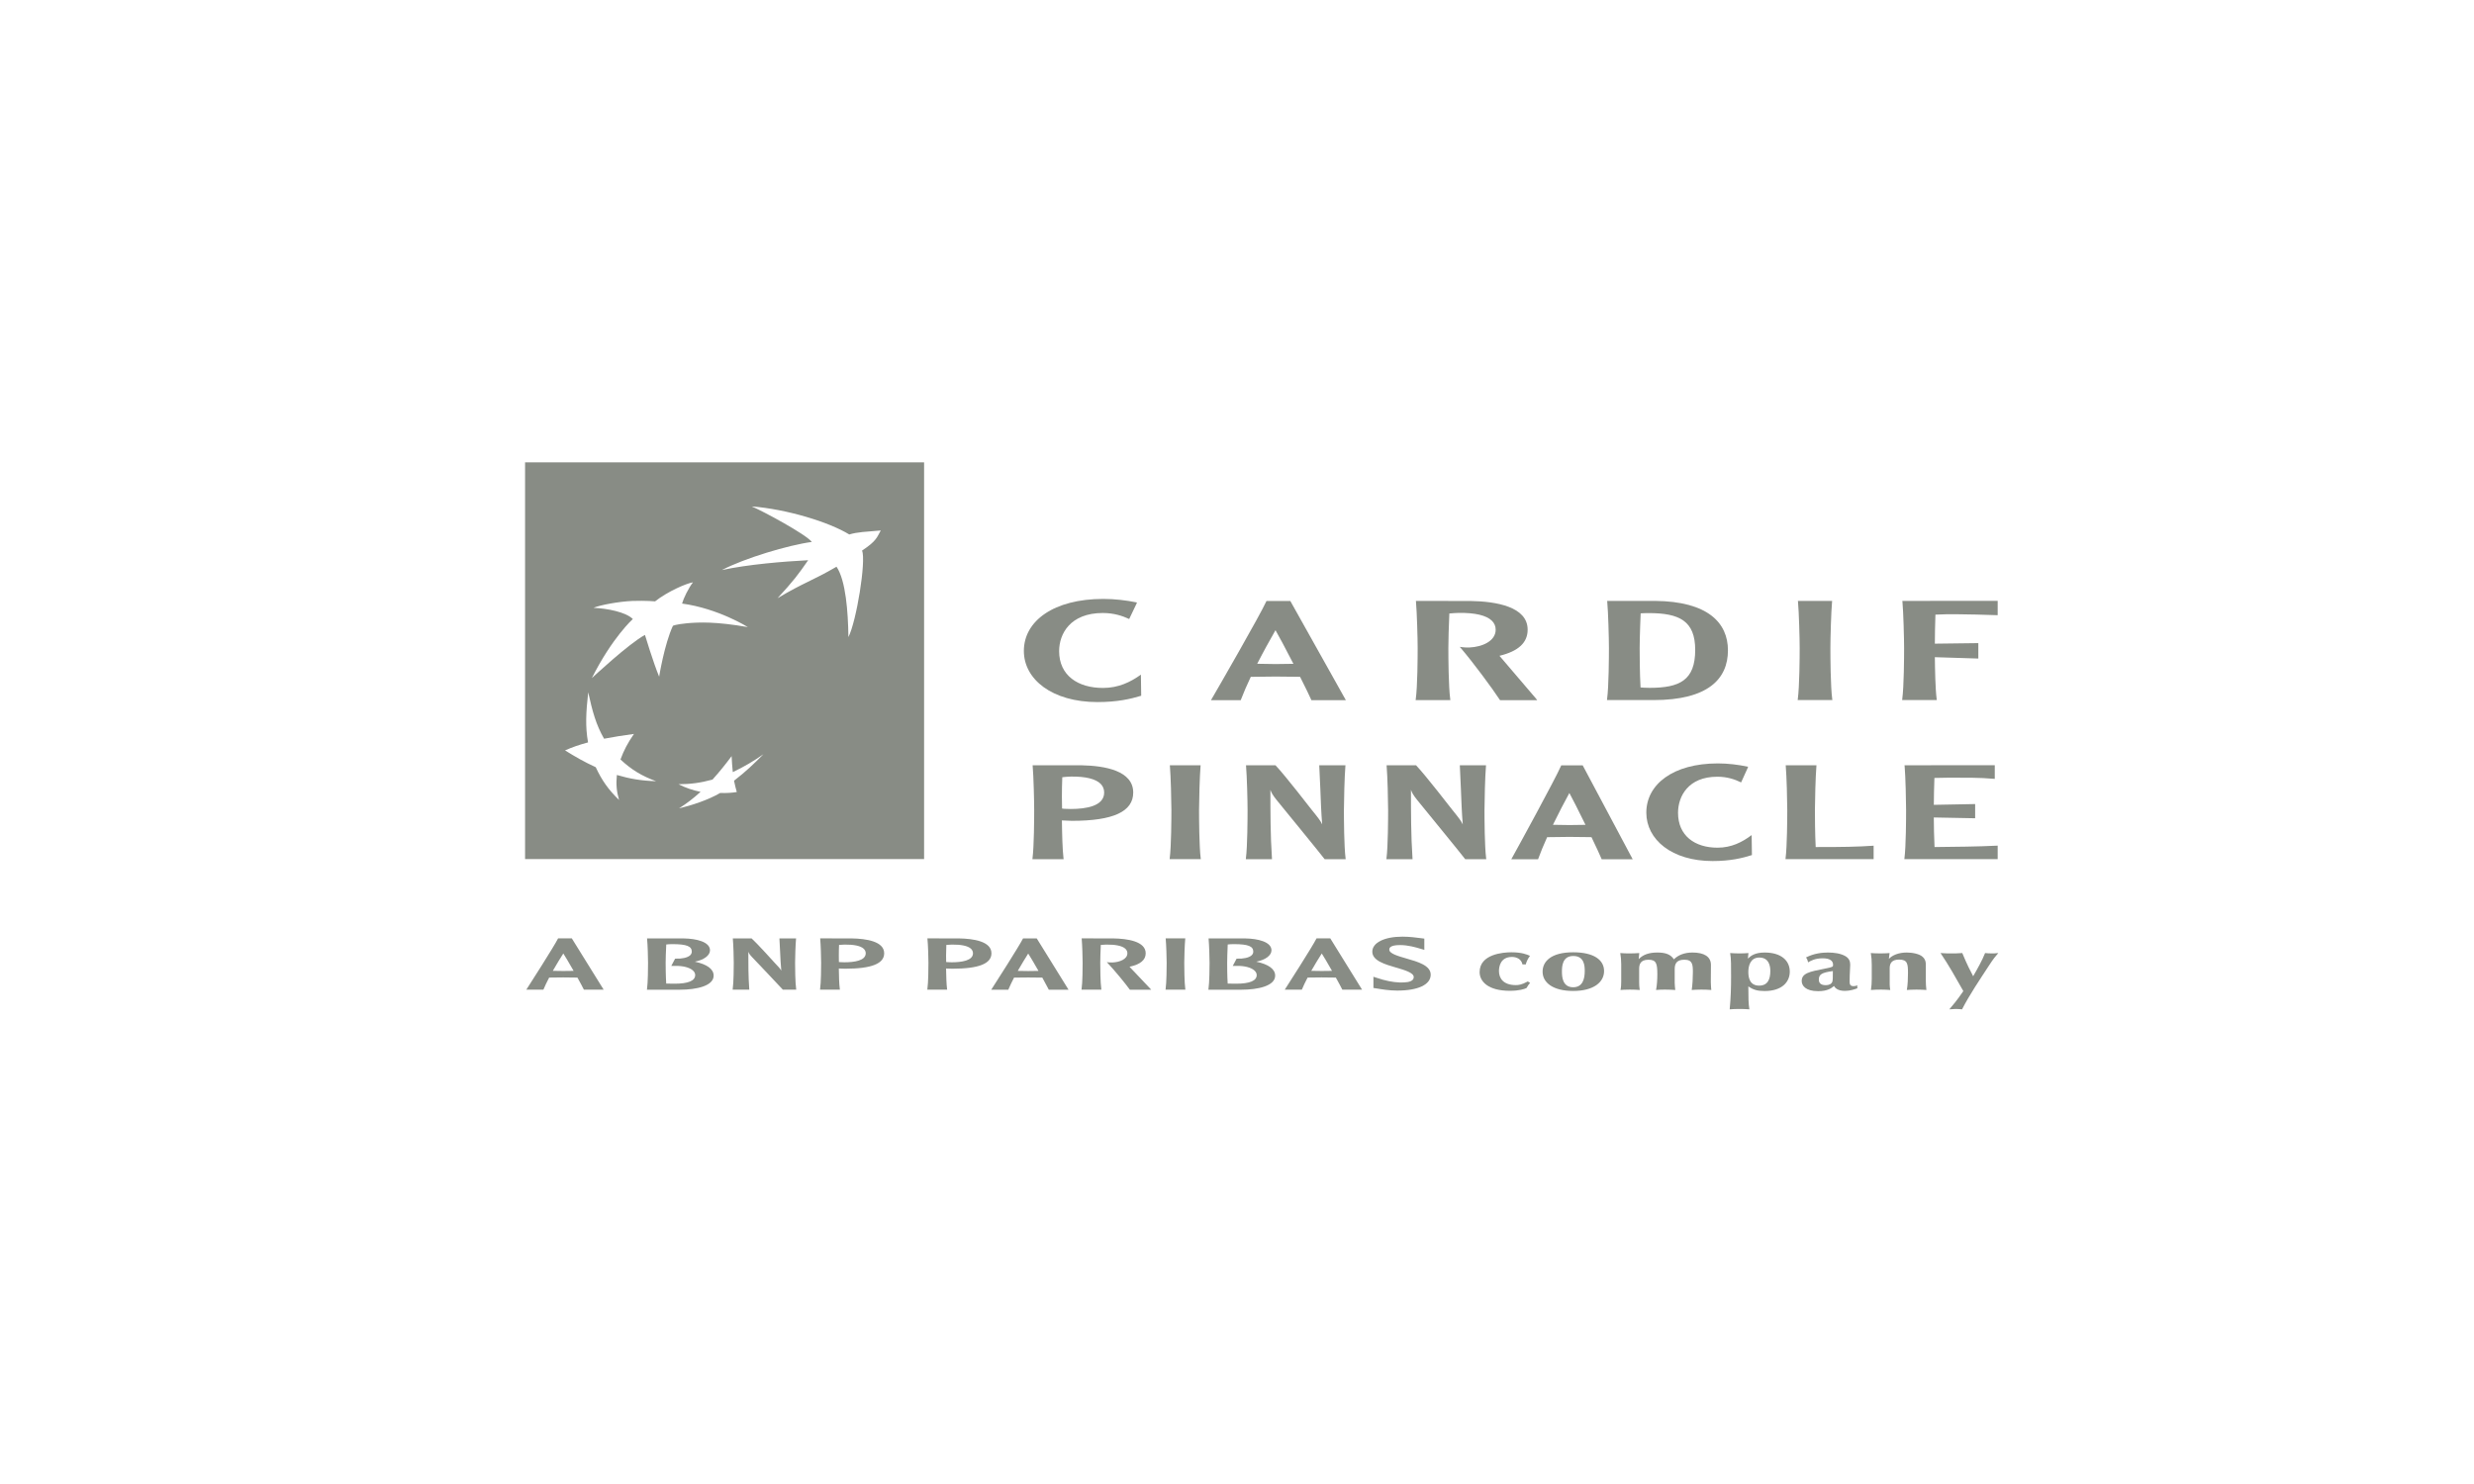 <?xml version="1.0" encoding="UTF-8" standalone="no"?>
<svg width="250px" height="150px" viewBox="0 0 250 150" version="1.1" xmlns="http://www.w3.org/2000/svg" xmlns:xlink="http://www.w3.org/1999/xlink" xmlns:sketch="http://www.bohemiancoding.com/sketch/ns">
    <!-- Generator: Sketch 3.2.2 (9983) - http://www.bohemiancoding.com/sketch -->
    <title>cardiff</title>
    <desc>Created with Sketch.</desc>
    <defs></defs>
    <g id="Page-1" stroke="none" stroke-width="1" fill="none" fill-rule="evenodd" sketch:type="MSPage">
        <g id="Group" sketch:type="MSLayerGroup" transform="translate(52, 46)" fill="#888C85">
            <path d="M102.618,53.351 C102.466,53.511 102.407,53.61 102.255,53.868 C102.056,53.967 101.517,54.149 100.57,54.149 C98.372,54.149 97.517,53.201 97.517,52.259 C97.517,50.437 99.904,50.255 100.723,50.255 C101.787,50.255 102.302,50.477 102.606,50.613 C102.314,51.007 102.22,51.318 102.184,51.478 L101.847,51.478 C101.729,50.901 101.191,50.725 100.793,50.725 C99.599,50.725 99.472,51.736 99.472,52.153 C99.472,52.873 99.904,53.572 101.179,53.572 C101.425,53.572 101.764,53.548 102.385,53.201 L102.618,53.351" id="Fill-197" sketch:type="MSShapeGroup"></path>
            <path d="M108.14,52.153 C108.14,51.637 108.105,50.629 106.982,50.629 C105.859,50.629 105.836,51.712 105.836,52.207 C105.836,52.683 105.87,53.79 106.97,53.79 C107.941,53.79 108.14,52.927 108.14,52.153 L108.14,52.153 Z M106.97,50.255 C109.076,50.255 110.093,51.037 110.093,52.153 C110.093,53.268 109.053,54.164 106.97,54.164 C104.969,54.164 103.881,53.351 103.881,52.213 C103.881,51.182 104.736,50.255 106.97,50.255 L106.97,50.255 Z" id="Fill-198" sketch:type="MSShapeGroup"></path>
            <path d="M113.592,50.946 C114.048,50.483 114.632,50.279 115.487,50.279 C116.317,50.279 116.832,50.477 117.147,50.968 C117.593,50.529 118.212,50.279 119.031,50.279 C120.189,50.279 120.891,50.687 120.891,51.53 C120.88,51.993 120.88,52.783 120.88,53.276 C120.88,53.655 120.916,53.844 120.928,54.066 C120.587,54.034 120.237,54.028 119.897,54.028 C119.523,54.028 119.137,54.05 118.951,54.066 C119.031,53.519 119.067,52.843 119.067,52.289 C119.067,51.515 119.043,51.007 118.212,51.007 C117.499,51.007 117.23,51.325 117.23,51.948 L117.23,53.329 C117.23,53.534 117.265,53.853 117.288,54.066 C116.949,54.043 116.622,54.028 116.282,54.028 C115.989,54.028 115.64,54.028 115.346,54.066 C115.44,53.594 115.475,52.979 115.475,52.487 C115.475,51.387 115.37,51.007 114.574,51.007 C113.721,51.007 113.638,51.539 113.638,51.934 L113.638,53.292 C113.638,53.489 113.65,53.807 113.696,54.066 C113.427,54.043 113.077,54.028 112.702,54.028 C112.269,54.028 111.895,54.05 111.754,54.066 C111.813,53.777 111.825,53.481 111.825,53.185 L111.825,51.453 C111.825,51.075 111.791,50.704 111.731,50.332 C112.035,50.362 112.375,50.369 112.68,50.369 C113.008,50.369 113.335,50.354 113.65,50.332 L113.592,50.946" id="Fill-199" sketch:type="MSShapeGroup"></path>
            <path d="M125.759,53.625 C126.624,53.625 126.893,52.996 126.893,52.144 C126.893,51.683 126.776,50.787 125.782,50.787 C124.869,50.787 124.671,51.63 124.671,52.244 C124.671,52.728 124.765,53.625 125.759,53.625 L125.759,53.625 Z M124.625,50.893 C124.94,50.59 125.361,50.279 126.321,50.279 C128.005,50.279 128.859,51.106 128.859,52.213 C128.859,53.246 128.087,54.172 126.309,54.172 C125.584,54.172 125.162,54.043 124.671,53.701 C124.671,54.839 124.682,55.431 124.777,56.022 C124.471,55.992 124.038,55.984 123.723,55.984 C123.408,55.984 123.044,56 122.787,56.022 C122.904,54.786 122.927,53.762 122.927,52.721 C122.927,51.704 122.939,50.901 122.834,50.332 C123.161,50.354 123.419,50.369 123.805,50.369 C124.098,50.369 124.39,50.354 124.682,50.332 L124.625,50.893 L124.625,50.893 Z" id="Fill-200" sketch:type="MSShapeGroup"></path>
            <path d="M131.794,53.018 C131.794,53.246 131.877,53.58 132.496,53.58 C132.824,53.58 133.071,53.457 133.152,53.246 C133.211,53.094 133.211,52.873 133.211,52.153 C132.1,52.304 131.794,52.487 131.794,53.018 L131.794,53.018 Z M130.708,51.258 C130.672,51.098 130.614,50.916 130.497,50.779 C131.292,50.369 132.111,50.279 132.719,50.279 C133.34,50.279 133.994,50.369 134.474,50.642 C134.872,50.871 134.966,51.197 134.966,51.515 C134.966,51.88 134.907,52.387 134.907,53.147 C134.907,53.428 134.907,53.679 135.305,53.679 C135.434,53.679 135.597,53.647 135.691,53.588 C135.667,53.692 135.667,53.79 135.691,53.89 C135.458,53.988 134.954,54.157 134.438,54.157 C133.644,54.157 133.41,53.807 133.327,53.663 C133.095,53.861 132.696,54.186 131.725,54.186 C130.427,54.186 130.064,53.601 130.064,53.161 C130.064,52.374 130.837,52.213 132.404,51.909 C133.222,51.749 133.234,51.72 133.234,51.515 C133.234,51.091 132.872,50.863 132.181,50.863 C131.396,50.863 130.952,51.128 130.731,51.264 L130.708,51.258 L130.708,51.258 Z" id="Fill-201" sketch:type="MSShapeGroup"></path>
            <path d="M138.874,50.923 C139.212,50.551 139.857,50.279 140.675,50.279 C141.248,50.279 141.973,50.415 142.288,50.719 C142.569,50.984 142.606,51.219 142.606,51.53 L142.606,53.124 C142.606,53.435 142.628,53.753 142.664,54.066 C142.359,54.043 141.997,54.028 141.658,54.028 C141.225,54.028 140.851,54.05 140.687,54.066 C140.78,53.572 140.804,52.865 140.804,52.358 C140.804,51.416 140.756,50.992 139.903,50.992 C139.166,50.992 138.955,51.371 138.955,51.865 L138.955,53.495 C138.955,53.655 138.978,53.906 139.014,54.066 C138.709,54.043 138.405,54.028 138.101,54.028 C137.785,54.028 137.376,54.034 137.061,54.066 C137.118,53.686 137.142,53.314 137.142,52.934 L137.142,51.507 C137.142,51.098 137.118,50.733 137.048,50.332 C137.212,50.346 137.563,50.369 138.007,50.369 C138.43,50.369 138.791,50.346 138.943,50.332 L138.874,50.923" id="Fill-202" sketch:type="MSShapeGroup"></path>
            <path d="M146.396,54.177 C145.67,52.889 144.898,51.515 144.091,50.332 C144.488,50.369 144.969,50.369 145.214,50.369 C145.413,50.369 145.905,50.369 146.29,50.332 C146.77,51.502 147.156,52.23 147.39,52.676 C147.835,51.902 148.303,51.075 148.595,50.332 C148.713,50.346 148.97,50.369 149.274,50.369 C149.414,50.369 149.624,50.369 149.929,50.332 C149.649,50.658 149.46,50.871 148.982,51.606 C148.033,53.063 147.039,54.519 146.267,56.022 C146.069,56 145.811,55.984 145.611,55.984 C145.471,55.984 145.191,56 144.981,56.022 C145.296,55.651 145.788,55.083 146.396,54.177" id="Fill-203" sketch:type="MSShapeGroup"></path>
            <path d="M4.923,50.376 C5.087,50.616 5.493,51.315 5.962,52.131 C5.892,52.131 5.807,52.135 5.807,52.135 L4.921,52.146 C4.921,52.146 4.011,52.131 3.863,52.131 C4.237,51.473 4.602,50.879 4.923,50.376 L4.923,50.376 Z M5.753,48.848 L4.398,48.848 L4.383,48.873 C3.989,49.663 1.442,53.637 1.232,53.96 L1.186,54.032 L2.911,54.032 L2.925,54.002 C3.072,53.649 3.265,53.25 3.493,52.812 C3.555,52.812 4.916,52.796 4.916,52.796 L6.091,52.81 C6.091,52.81 6.296,52.812 6.349,52.812 C6.658,53.375 6.889,53.793 6.988,54.004 L7.003,54.032 L8.999,54.032 L5.781,48.848 L5.753,48.848 L5.753,48.848 Z" id="Fill-204" sketch:type="MSShapeGroup"></path>
            <path d="M15.982,49.431 C17.386,49.437 17.907,49.644 17.907,50.191 C17.907,50.336 17.842,50.467 17.719,50.578 C17.449,50.802 16.918,50.923 16.252,50.899 L16.221,50.899 L15.835,51.63 L16.224,51.63 C16.998,51.616 17.667,51.783 18.011,52.087 C18.172,52.227 18.249,52.385 18.249,52.557 C18.249,53.136 17.548,53.43 16.167,53.43 C15.932,53.43 15.557,53.43 15.322,53.418 C15.272,52.66 15.265,51.626 15.265,51.322 C15.265,50.956 15.287,50.155 15.325,49.465 C15.474,49.446 15.741,49.428 15.982,49.431 L15.982,49.431 Z M13.389,48.904 C13.448,49.45 13.485,50.819 13.485,51.322 C13.485,51.775 13.478,53.316 13.381,53.982 L13.37,54.037 L16.728,54.037 C18.365,54.037 20.115,53.664 20.115,52.614 C20.115,51.954 19.456,51.473 18.214,51.204 C19.123,51.029 19.746,50.579 19.746,50.056 C19.746,49.2 18.37,48.873 17.088,48.854 C17.086,48.854 13.386,48.852 13.386,48.852 L13.389,48.904 L13.389,48.904 Z" id="Fill-205" sketch:type="MSShapeGroup"></path>
            <path d="M28.388,48.852 L26.761,48.852 L26.828,50.155 C26.858,50.805 26.888,51.472 26.95,52.111 C26.838,51.914 26.747,51.809 26.259,51.295 C26.243,51.274 24.549,49.397 23.964,48.865 L23.952,48.852 L22.05,48.852 L22.055,48.904 C22.11,49.446 22.147,50.812 22.147,51.32 C22.147,51.775 22.14,53.316 22.04,53.982 L22.036,54.036 L23.718,54.036 L23.714,53.982 C23.619,52.713 23.619,51.441 23.619,50.208 L23.619,50.201 C23.674,50.352 23.755,50.489 24.021,50.768 C24.049,50.8 26.945,53.837 27.089,54.014 L27.104,54.036 L28.462,54.036 L28.454,53.982 C28.355,53.316 28.345,51.775 28.345,51.32 C28.345,50.812 28.387,49.446 28.44,48.904 L28.449,48.852 L28.388,48.852" id="Fill-206" sketch:type="MSShapeGroup"></path>
            <path d="M33.343,49.477 C34.284,49.465 34.948,49.604 35.262,49.884 C35.406,50.013 35.482,50.169 35.482,50.356 C35.482,51.105 34.312,51.266 33.329,51.266 L32.93,51.252 C32.93,51.252 32.833,51.244 32.771,51.239 C32.766,51.063 32.764,50.837 32.764,50.583 C32.764,50.252 32.769,49.871 32.787,49.511 C32.908,49.496 33.125,49.481 33.343,49.477 L33.343,49.477 Z M30.883,48.901 C30.937,49.447 30.977,50.813 30.977,51.32 C30.977,51.775 30.969,53.316 30.87,53.982 L30.864,54.032 L32.873,54.032 L32.866,53.982 C32.796,53.507 32.771,52.595 32.764,51.894 C32.847,51.897 33.129,51.907 33.129,51.907 L33.413,51.915 C36.06,51.915 37.347,51.409 37.347,50.356 C37.347,49.154 35.545,48.873 34.031,48.852 L30.878,48.849 L30.883,48.901 L30.883,48.901 Z" id="Fill-207" sketch:type="MSShapeGroup"></path>
            <path d="M44.186,49.477 C45.123,49.465 45.787,49.604 46.102,49.884 C46.243,50.013 46.321,50.169 46.321,50.356 C46.321,51.105 45.148,51.266 44.164,51.266 L43.77,51.252 C43.77,51.252 43.671,51.244 43.611,51.239 C43.604,51.063 43.602,50.837 43.602,50.581 C43.602,50.245 43.611,49.871 43.628,49.511 C43.75,49.496 43.967,49.481 44.186,49.477 L44.186,49.477 Z M41.72,48.901 C41.78,49.447 41.819,50.813 41.819,51.32 C41.819,51.775 41.812,53.316 41.712,53.982 L41.701,54.032 L43.713,54.032 L43.703,53.982 C43.638,53.507 43.611,52.595 43.602,51.894 C43.685,51.897 43.967,51.907 43.967,51.907 L44.253,51.915 C46.9,51.915 48.187,51.409 48.187,50.356 C48.187,49.154 46.382,48.873 44.872,48.852 L41.718,48.849 L41.72,48.901 L41.72,48.901 Z" id="Fill-208" sketch:type="MSShapeGroup"></path>
            <path d="M51.901,50.383 C52.062,50.625 52.474,51.322 52.94,52.136 C52.868,52.136 52.786,52.139 52.786,52.139 L51.901,52.151 C51.901,52.151 50.986,52.136 50.845,52.135 C51.218,51.479 51.589,50.883 51.901,50.383 L51.901,50.383 Z M51.413,48.854 L51.381,48.854 L51.365,48.881 C50.992,49.622 48.588,53.39 48.211,53.967 L48.166,54.037 L49.891,54.037 L49.902,54.009 C50.053,53.657 50.243,53.254 50.471,52.816 C50.538,52.816 51.894,52.802 51.894,52.802 L53.07,52.814 C53.07,52.814 53.277,52.816 53.326,52.816 C53.64,53.378 53.868,53.804 53.968,54.009 L53.979,54.037 L55.976,54.037 L52.764,48.854 L51.413,48.854 L51.413,48.854 Z" id="Fill-209" sketch:type="MSShapeGroup"></path>
            <path d="M57.308,48.904 C57.36,49.446 57.401,50.813 57.401,51.32 C57.401,51.775 57.395,53.316 57.294,53.982 L57.284,54.036 L59.295,54.036 L59.289,53.982 C59.19,53.316 59.182,51.775 59.182,51.32 C59.182,50.956 59.204,50.153 59.237,49.511 C59.407,49.496 59.633,49.481 59.782,49.477 C60.724,49.465 61.388,49.605 61.703,49.884 C61.848,50.013 61.923,50.171 61.923,50.356 C61.923,50.953 61.137,51.258 60.409,51.284 C60.171,51.295 59.982,51.268 59.98,51.268 L59.844,51.248 L59.933,51.347 C60.637,52.091 61.707,53.396 62.156,54.014 L62.176,54.037 L64.327,54.037 L64.261,53.959 C64.186,53.876 62.779,52.391 62.177,51.759 C62.177,51.759 62.156,51.736 62.139,51.719 C63.236,51.481 63.773,51.035 63.773,50.356 C63.773,49.156 61.966,48.873 60.456,48.852 L57.302,48.849 L57.308,48.904" id="Fill-210" sketch:type="MSShapeGroup"></path>
            <path d="M67.715,48.848 L65.79,48.848 L65.796,48.901 C65.849,49.446 65.893,50.813 65.893,51.318 C65.893,51.774 65.883,53.311 65.786,53.981 L65.776,54.032 L67.787,54.032 L67.777,53.981 C67.682,53.311 67.671,51.774 67.671,51.318 C67.671,50.812 67.713,49.446 67.769,48.901 L67.771,48.848 L67.715,48.848" id="Fill-211" sketch:type="MSShapeGroup"></path>
            <path d="M72.721,49.431 L72.721,49.431 C74.127,49.437 74.645,49.644 74.645,50.191 C74.645,50.336 74.586,50.467 74.456,50.578 C74.195,50.802 73.657,50.923 72.991,50.899 L72.959,50.899 L72.573,51.63 L72.966,51.63 C73.738,51.616 74.404,51.783 74.751,52.087 C74.907,52.227 74.991,52.385 74.991,52.557 C74.991,53.136 74.288,53.43 72.908,53.43 C72.674,53.43 72.297,53.43 72.059,53.418 C72.007,52.66 72.007,51.626 72.007,51.322 C72.007,50.956 72.029,50.153 72.062,49.465 C72.215,49.446 72.48,49.428 72.721,49.431 L72.721,49.431 Z M70.131,48.904 C70.185,49.447 70.227,50.819 70.227,51.322 C70.227,51.775 70.218,53.316 70.116,53.982 L70.108,54.037 L73.469,54.037 C75.105,54.037 76.857,53.664 76.857,52.614 C76.857,51.954 76.194,51.473 74.949,51.204 C75.863,51.029 76.484,50.579 76.484,50.056 C76.484,49.2 75.112,48.873 73.828,48.854 L70.126,48.852 L70.131,48.904 L70.131,48.904 Z" id="Fill-212" sketch:type="MSShapeGroup"></path>
            <path d="M81.565,50.376 C81.724,50.616 82.135,51.315 82.6,52.131 C82.534,52.131 82.449,52.135 82.449,52.135 L81.562,52.146 C81.562,52.146 80.653,52.131 80.505,52.131 C80.876,51.473 81.246,50.879 81.565,50.376 L81.565,50.376 Z M82.395,48.848 L81.042,48.848 L81.024,48.873 C80.631,49.663 78.086,53.637 77.873,53.96 L77.823,54.032 L79.553,54.032 L79.566,54.002 C79.711,53.649 79.907,53.25 80.135,52.812 C80.194,52.812 81.558,52.796 81.558,52.796 L82.728,52.81 C82.728,52.81 82.938,52.812 82.988,52.812 C83.298,53.375 83.528,53.793 83.628,54.004 L83.644,54.032 L85.637,54.032 L82.425,48.848 L82.395,48.848 L82.395,48.848 Z" id="Fill-213" sketch:type="MSShapeGroup"></path>
            <path d="M86.673,50.194 C86.673,51.105 87.949,51.473 89.077,51.801 C89.954,52.055 90.858,52.323 90.858,52.755 C90.858,52.883 90.814,52.991 90.715,53.072 C90.51,53.254 90.081,53.328 89.401,53.304 C88.74,53.28 87.977,53.126 87.139,52.843 L86.784,52.728 L86.786,52.929 L86.786,53.862 L87.017,53.898 L87.158,53.918 C87.578,53.991 88.382,54.126 89.191,54.126 C91.312,54.126 92.574,53.524 92.574,52.518 C92.574,51.584 91.268,51.211 90.117,50.883 C89.263,50.636 88.39,50.386 88.39,49.987 C88.39,49.871 88.39,49.525 89.478,49.525 C90.289,49.525 91.087,49.76 91.518,49.89 C91.52,49.89 91.933,50.009 91.933,50.009 L91.929,49.816 L91.929,48.873 L91.52,48.821 C91.111,48.766 90.427,48.675 89.716,48.675 C87.897,48.675 86.673,49.284 86.673,50.194" id="Fill-214" sketch:type="MSShapeGroup"></path>
            <path d="M1.059,0.73 L41.381,0.73 L41.381,40.834 L1.059,40.834 L1.059,0.73 Z M33.734,18.397 C34.546,16.788 35.531,10.743 35.116,9.646 C36.61,8.665 36.617,8.281 37.004,7.618 C35.489,7.752 34.651,7.771 33.82,8.023 C31.747,6.751 27.461,5.459 23.961,5.188 C25.062,5.642 29.488,8.03 30.035,8.779 C27.68,9.09 23.208,10.432 20.947,11.621 C23.545,11.054 27.17,10.753 29.665,10.625 C28.687,12.048 28.139,12.767 26.57,14.465 C29.268,12.854 30.035,12.737 32.531,11.283 C33.47,12.664 33.698,15.862 33.734,18.397 L33.734,18.397 Z M14.301,32.964 C12.864,32.437 11.832,31.821 10.7,30.767 C11.04,29.843 11.426,29.105 12.063,28.183 C10.893,28.347 10.048,28.474 9.042,28.669 C8.221,27.243 7.86,25.881 7.439,23.978 C7.215,25.992 7.133,27.432 7.423,29.041 C6.506,29.29 5.85,29.515 5.097,29.85 C6.152,30.5 7.008,31.001 8.199,31.546 C8.83,32.901 9.489,33.825 10.556,34.861 C10.303,33.976 10.242,33.266 10.335,32.334 C11.664,32.723 12.794,32.916 14.301,32.964 L14.301,32.964 Z M14.194,14.785 C14.19,14.785 13.339,14.699 11.93,14.741 C10.526,14.802 8.692,15.143 7.977,15.436 C9.348,15.5 11.23,15.855 11.949,16.569 C11.947,16.569 9.862,18.447 7.808,22.54 C7.808,22.54 11.545,19.047 13.173,18.176 C13.173,18.176 14.023,20.994 14.608,22.4 L14.608,22.397 C14.608,22.397 15.129,19.137 15.998,17.255 C15.998,17.255 16.239,17.112 17.439,16.996 C18.642,16.891 20.331,16.819 23.571,17.386 C23.569,17.386 20.605,15.509 16.923,15.007 C17.059,14.504 17.574,13.432 18.026,12.86 C17.358,12.961 15.453,13.793 14.194,14.785 L14.194,14.785 Z M21.931,30.429 C21.276,31.302 20.722,31.995 19.998,32.8 C18.757,33.136 17.773,33.264 16.562,33.268 C17.302,33.646 18.025,33.882 18.793,34.038 C18.025,34.735 17.364,35.233 16.616,35.708 C17.872,35.41 19.54,34.873 20.77,34.154 C21.407,34.174 22.013,34.134 22.454,34.056 C22.348,33.675 22.273,33.4 22.174,32.913 C23.339,32.016 24.186,31.209 25.143,30.237 C24.12,30.95 23.228,31.485 22.05,32.042 C21.995,31.497 21.959,31.041 21.931,30.429 L21.931,30.429 Z" id="Fill-215" sketch:type="MSShapeGroup"></path>
            <path d="M76.889,17.7 C77.169,18.17 77.887,19.517 78.701,21.098 C78.58,21.098 78.431,21.101 78.431,21.101 L76.889,21.122 C76.889,21.122 75.295,21.098 75.043,21.092 C75.694,19.818 76.335,18.672 76.889,17.7 L76.889,17.7 Z M76.036,14.749 L75.978,14.749 L75.954,14.8 C75.301,16.225 71.104,23.518 70.449,24.636 L70.367,24.774 L73.377,24.774 L73.399,24.715 C73.658,24.031 73.997,23.255 74.393,22.414 C74.504,22.412 76.877,22.385 76.877,22.385 L78.926,22.406 C78.926,22.406 79.287,22.412 79.374,22.412 C79.92,23.495 80.319,24.314 80.495,24.717 L80.517,24.774 L84.001,24.774 L78.389,14.749 L76.036,14.749 L76.036,14.749 Z" id="Fill-216" sketch:type="MSShapeGroup"></path>
            <path d="M91.087,14.84 C91.181,15.894 91.256,18.539 91.256,19.513 C91.256,20.397 91.243,23.375 91.064,24.663 L91.05,24.768 L94.559,24.768 L94.547,24.666 C94.371,23.372 94.358,20.397 94.358,19.513 C94.358,18.815 94.397,17.255 94.458,16.01 C94.75,15.983 95.141,15.956 95.407,15.951 C97.047,15.926 98.205,16.199 98.756,16.742 C99.008,16.988 99.139,17.294 99.139,17.648 C99.139,18.807 97.769,19.39 96.5,19.446 C96.08,19.461 95.754,19.415 95.753,19.415 L95.512,19.382 L95.667,19.564 C96.896,21.011 98.764,23.53 99.552,24.73 L99.58,24.774 L103.337,24.774 L103.223,24.623 C103.092,24.462 100.633,21.589 99.585,20.361 C99.585,20.361 99.552,20.322 99.522,20.287 C101.431,19.826 102.37,18.963 102.37,17.648 C102.37,15.33 99.218,14.788 96.58,14.745 L91.077,14.741 L91.087,14.84" id="Fill-217" sketch:type="MSShapeGroup"></path>
            <path d="M133.041,14.738 L129.68,14.738 L129.69,14.835 C129.787,15.894 129.859,18.539 129.859,19.51 C129.859,20.393 129.842,23.37 129.67,24.659 L129.658,24.763 L133.163,24.763 L133.148,24.659 C132.977,23.37 132.963,20.393 132.963,19.51 C132.963,18.537 133.034,15.892 133.13,14.835 L133.14,14.738 L133.041,14.738" id="Fill-218" sketch:type="MSShapeGroup"></path>
            <path d="M145.582,16.084 C146.436,16.084 148.865,16.141 149.868,16.183 L149.868,14.736 L143.045,14.736 L143.045,14.738 L140.233,14.738 L140.245,14.835 C140.34,15.894 140.411,18.539 140.411,19.51 C140.411,20.393 140.397,23.37 140.225,24.659 L140.213,24.763 L143.718,24.763 L143.702,24.659 C143.571,23.67 143.532,21.694 143.519,20.427 L147.912,20.565 L147.912,19.005 L143.519,19.06 C143.529,18.29 143.532,17.108 143.576,16.126 C144.29,16.086 144.989,16.084 145.582,16.084" id="Fill-219" sketch:type="MSShapeGroup"></path>
            <path d="M114.692,23.526 C114.249,23.526 113.976,23.5 113.778,23.485 C113.696,22.056 113.689,20.182 113.689,19.51 C113.689,18.357 113.79,15.998 113.79,15.998 C113.973,15.983 114.241,15.971 114.618,15.971 C117.698,15.971 119.302,16.757 119.302,19.692 C119.302,22.768 117.725,23.526 114.692,23.526 L114.692,23.526 Z M115.092,24.763 C120.63,24.763 122.61,22.601 122.61,19.734 C122.61,16.954 120.578,14.793 115.269,14.738 L110.405,14.738 L110.415,14.835 C110.513,15.896 110.584,18.541 110.584,19.51 C110.584,20.395 110.571,23.37 110.398,24.661 L110.385,24.763 L115.092,24.763 L115.092,24.763 Z" id="Fill-220" sketch:type="MSShapeGroup"></path>
            <path d="M59.458,23.536 C56.927,23.536 55.026,22.275 55.026,19.816 C55.026,18.061 56.154,15.961 59.438,15.961 C60.553,15.961 61.418,16.247 62.106,16.569 L62.874,14.96 L62.874,14.893 C61.774,14.672 60.635,14.537 59.486,14.537 C54.493,14.537 51.462,16.757 51.462,19.797 C51.462,22.665 54.319,24.964 58.9,24.964 C60.889,24.964 62.225,24.657 63.319,24.325 L63.289,22.192 C62.233,22.946 61.024,23.536 59.458,23.536" id="Fill-221" sketch:type="MSShapeGroup"></path>
            <path d="M98.073,31.354 L95.516,31.354 L95.625,33.744 C95.671,34.937 95.716,36.15 95.812,37.326 C95.635,36.966 95.495,36.77 94.73,35.825 C94.705,35.792 92.046,32.356 91.124,31.385 L91.097,31.354 L88.116,31.354 L88.123,31.45 C88.209,32.446 88.271,34.95 88.271,35.872 C88.271,36.71 88.261,39.532 88.107,40.75 L88.094,40.848 L90.74,40.848 L90.734,40.756 C90.579,38.43 90.579,36.095 90.579,33.836 L90.579,33.831 C90.668,34.102 90.796,34.35 91.213,34.868 C91.256,34.926 95.803,40.485 96.036,40.813 L96.06,40.848 L98.189,40.848 L98.176,40.75 C98.019,39.531 98.009,36.71 98.009,35.872 C98.009,34.95 98.071,32.445 98.157,31.45 L98.164,31.354 L98.073,31.354" id="Fill-222" sketch:type="MSShapeGroup"></path>
            <path d="M83.868,31.354 L81.311,31.354 L81.421,33.744 C81.466,34.937 81.51,36.15 81.607,37.326 C81.432,36.966 81.29,36.77 80.525,35.825 C80.5,35.792 77.843,32.356 76.919,31.385 L76.892,31.354 L73.911,31.354 L73.916,31.45 C74.004,32.446 74.068,34.95 74.068,35.872 C74.068,36.71 74.056,39.532 73.901,40.75 L73.889,40.848 L76.534,40.848 L76.532,40.756 C76.375,38.43 76.375,36.095 76.375,33.836 L76.375,33.831 C76.464,34.102 76.591,34.35 77.008,34.868 C77.052,34.926 81.6,40.485 81.832,40.813 L81.855,40.848 L83.984,40.848 L83.971,40.75 C83.815,39.531 83.804,36.71 83.804,35.872 C83.804,34.95 83.868,32.445 83.952,31.45 L83.962,31.354 L83.868,31.354" id="Fill-223" sketch:type="MSShapeGroup"></path>
            <path d="M56.223,32.495 C57.697,32.475 58.741,32.731 59.237,33.244 C59.462,33.483 59.577,33.769 59.577,34.109 C59.577,35.483 57.742,35.771 56.194,35.771 L55.571,35.753 C55.571,35.753 55.417,35.735 55.323,35.726 C55.311,35.41 55.306,34.991 55.306,34.519 C55.306,33.914 55.317,33.224 55.345,32.561 C55.537,32.532 55.883,32.505 56.223,32.495 L56.223,32.495 Z M52.354,31.448 C52.443,32.451 52.505,34.952 52.505,35.872 C52.505,36.71 52.493,39.531 52.337,40.748 L52.325,40.845 L55.482,40.845 L55.468,40.748 C55.361,39.879 55.321,38.211 55.308,36.926 C55.438,36.933 55.884,36.951 55.884,36.951 L56.332,36.968 C60.488,36.968 62.513,36.036 62.513,34.109 C62.513,31.91 59.678,31.4 57.302,31.354 L52.347,31.352 L52.354,31.448 L52.354,31.448 Z" id="Fill-224" sketch:type="MSShapeGroup"></path>
            <path d="M106.586,34.156 C106.836,34.602 107.483,35.875 108.216,37.374 C108.107,37.374 107.974,37.376 107.974,37.376 L106.586,37.395 C106.586,37.395 105.15,37.374 104.925,37.369 C105.51,36.162 106.087,35.077 106.586,34.156 L106.586,34.156 Z M105.818,31.363 L105.765,31.363 L105.743,31.412 C105.156,32.761 101.378,39.664 100.789,40.722 L100.717,40.853 L103.424,40.853 L103.443,40.798 C103.679,40.15 103.981,39.416 104.34,38.62 C104.439,38.619 106.573,38.592 106.573,38.592 L108.417,38.612 C108.417,38.612 108.742,38.619 108.821,38.619 C109.312,39.642 109.671,40.418 109.83,40.799 L109.85,40.853 L112.985,40.853 L107.934,31.363 L105.818,31.363 L105.818,31.363 Z" id="Fill-225" sketch:type="MSShapeGroup"></path>
            <path d="M69.236,31.351 L66.211,31.351 L66.221,31.446 C66.307,32.446 66.372,34.952 66.372,35.869 C66.372,36.707 66.357,39.524 66.203,40.744 L66.191,40.843 L69.348,40.843 L69.331,40.744 C69.179,39.524 69.165,36.707 69.165,35.869 C69.165,34.95 69.23,32.445 69.316,31.446 L69.326,31.351 L69.236,31.351" id="Fill-226" sketch:type="MSShapeGroup"></path>
            <path d="M137.332,39.482 C135.735,39.593 134.1,39.623 131.477,39.617 C131.407,38.267 131.399,36.503 131.399,35.869 C131.399,34.95 131.465,32.445 131.549,31.446 L131.557,31.351 L128.444,31.351 L128.454,31.446 C128.541,32.446 128.605,34.952 128.605,35.869 C128.605,36.707 128.59,39.524 128.435,40.744 L128.426,40.84 L128.426,40.843 L131.579,40.843 L131.579,40.84 L137.332,40.84 L137.332,39.482" id="Fill-227" sketch:type="MSShapeGroup"></path>
            <path d="M149.868,40.843 L149.868,39.475 C147.756,39.58 145.621,39.591 143.487,39.617 C143.436,38.642 143.418,37.451 143.413,36.628 L147.591,36.709 L147.591,35.272 L143.415,35.351 C143.424,34.602 143.435,33.538 143.474,32.633 C144.089,32.618 144.401,32.608 144.84,32.608 C146.418,32.608 147.995,32.581 149.574,32.727 L149.574,31.349 L143.133,31.349 L143.133,31.352 L140.453,31.352 L140.465,31.446 C140.552,32.448 140.613,34.954 140.613,35.869 C140.613,36.709 140.602,39.526 140.447,40.748 L140.434,40.843 L149.868,40.843" id="Fill-228" sketch:type="MSShapeGroup"></path>
            <path d="M121.557,39.682 C119.278,39.682 117.567,38.488 117.567,36.16 C117.567,34.498 118.586,32.51 121.54,32.51 C122.544,32.51 123.324,32.783 123.941,33.086 L124.632,31.563 L124.632,31.499 C123.644,31.29 122.62,31.164 121.584,31.164 C117.089,31.164 114.362,33.264 114.362,36.142 C114.362,38.856 116.932,41.032 121.056,41.032 C122.848,41.032 124.048,40.742 125.034,40.429 L125.006,38.408 C124.055,39.122 122.969,39.682 121.557,39.682" id="Fill-229" sketch:type="MSShapeGroup"></path>
        </g>
    </g>
</svg>